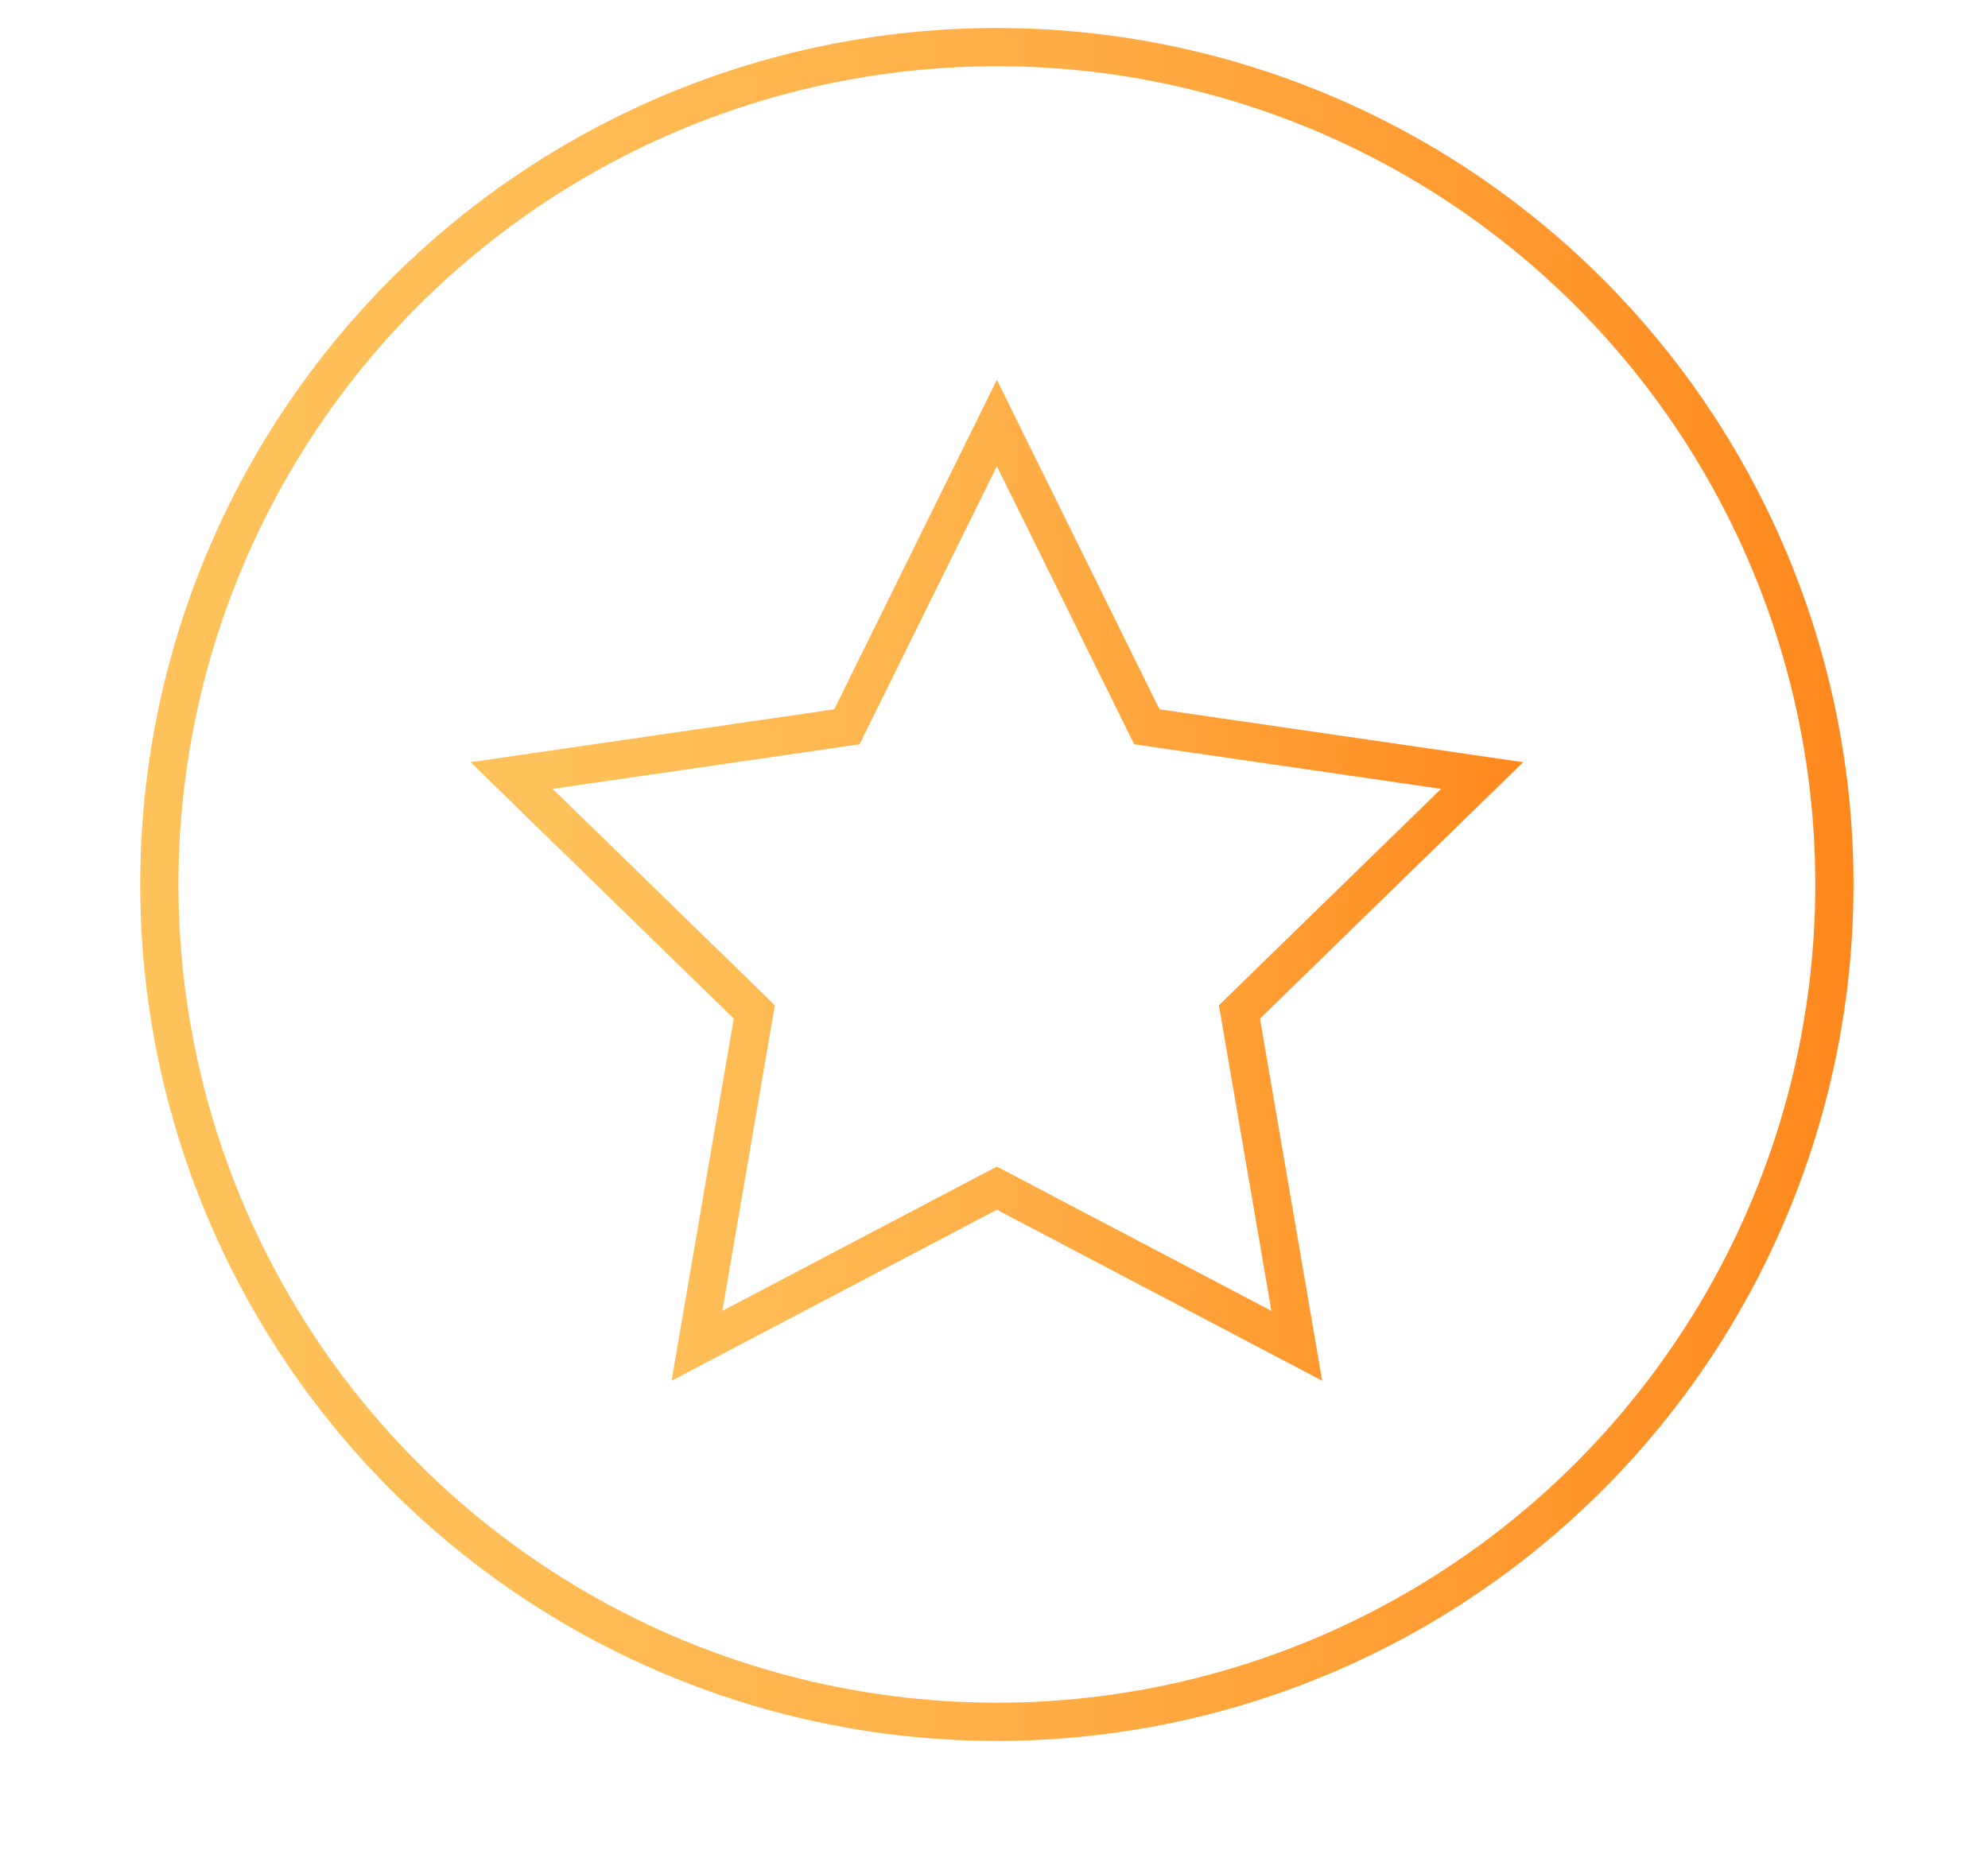 <?xml version="1.0" encoding="UTF-8"?>
<svg id="Layer_1" data-name="Layer 1" xmlns="http://www.w3.org/2000/svg" xmlns:xlink="http://www.w3.org/1999/xlink" viewBox="0 0 208 194">
  <defs>
    <style>
      .cls-1 {
        stroke: url(#linear-gradient-2);
      }

      .cls-1, .cls-2 {
        fill: none;
        stroke-miterlimit: 10;
        stroke-width: 4px;
      }

      .cls-2 {
        stroke: url(#linear-gradient);
      }
    </style>
    <linearGradient id="linear-gradient" x1="49.23" y1="92.12" x2="159.36" y2="92.12" gradientUnits="userSpaceOnUse">
      <stop offset="0" stop-color="#ffc35c"/>
      <stop offset=".23" stop-color="#ffbd56"/>
      <stop offset=".51" stop-color="#ffaf47"/>
      <stop offset=".83" stop-color="#ff972d"/>
      <stop offset="1" stop-color="#ff881d"/>
    </linearGradient>
    <linearGradient id="linear-gradient-2" x1="14.67" y1="92.56" x2="193.93" y2="92.56" xlink:href="#linear-gradient"/>
  </defs>
  <polygon class="cls-2" points="104.3 44.27 119.99 76.06 155.07 81.16 129.68 105.9 135.68 140.84 104.3 124.34 72.92 140.84 78.92 105.9 53.53 81.16 88.61 76.06 104.3 44.27"/>
  <circle class="cls-1" cx="104.3" cy="92.56" r="87.63"/>
</svg>